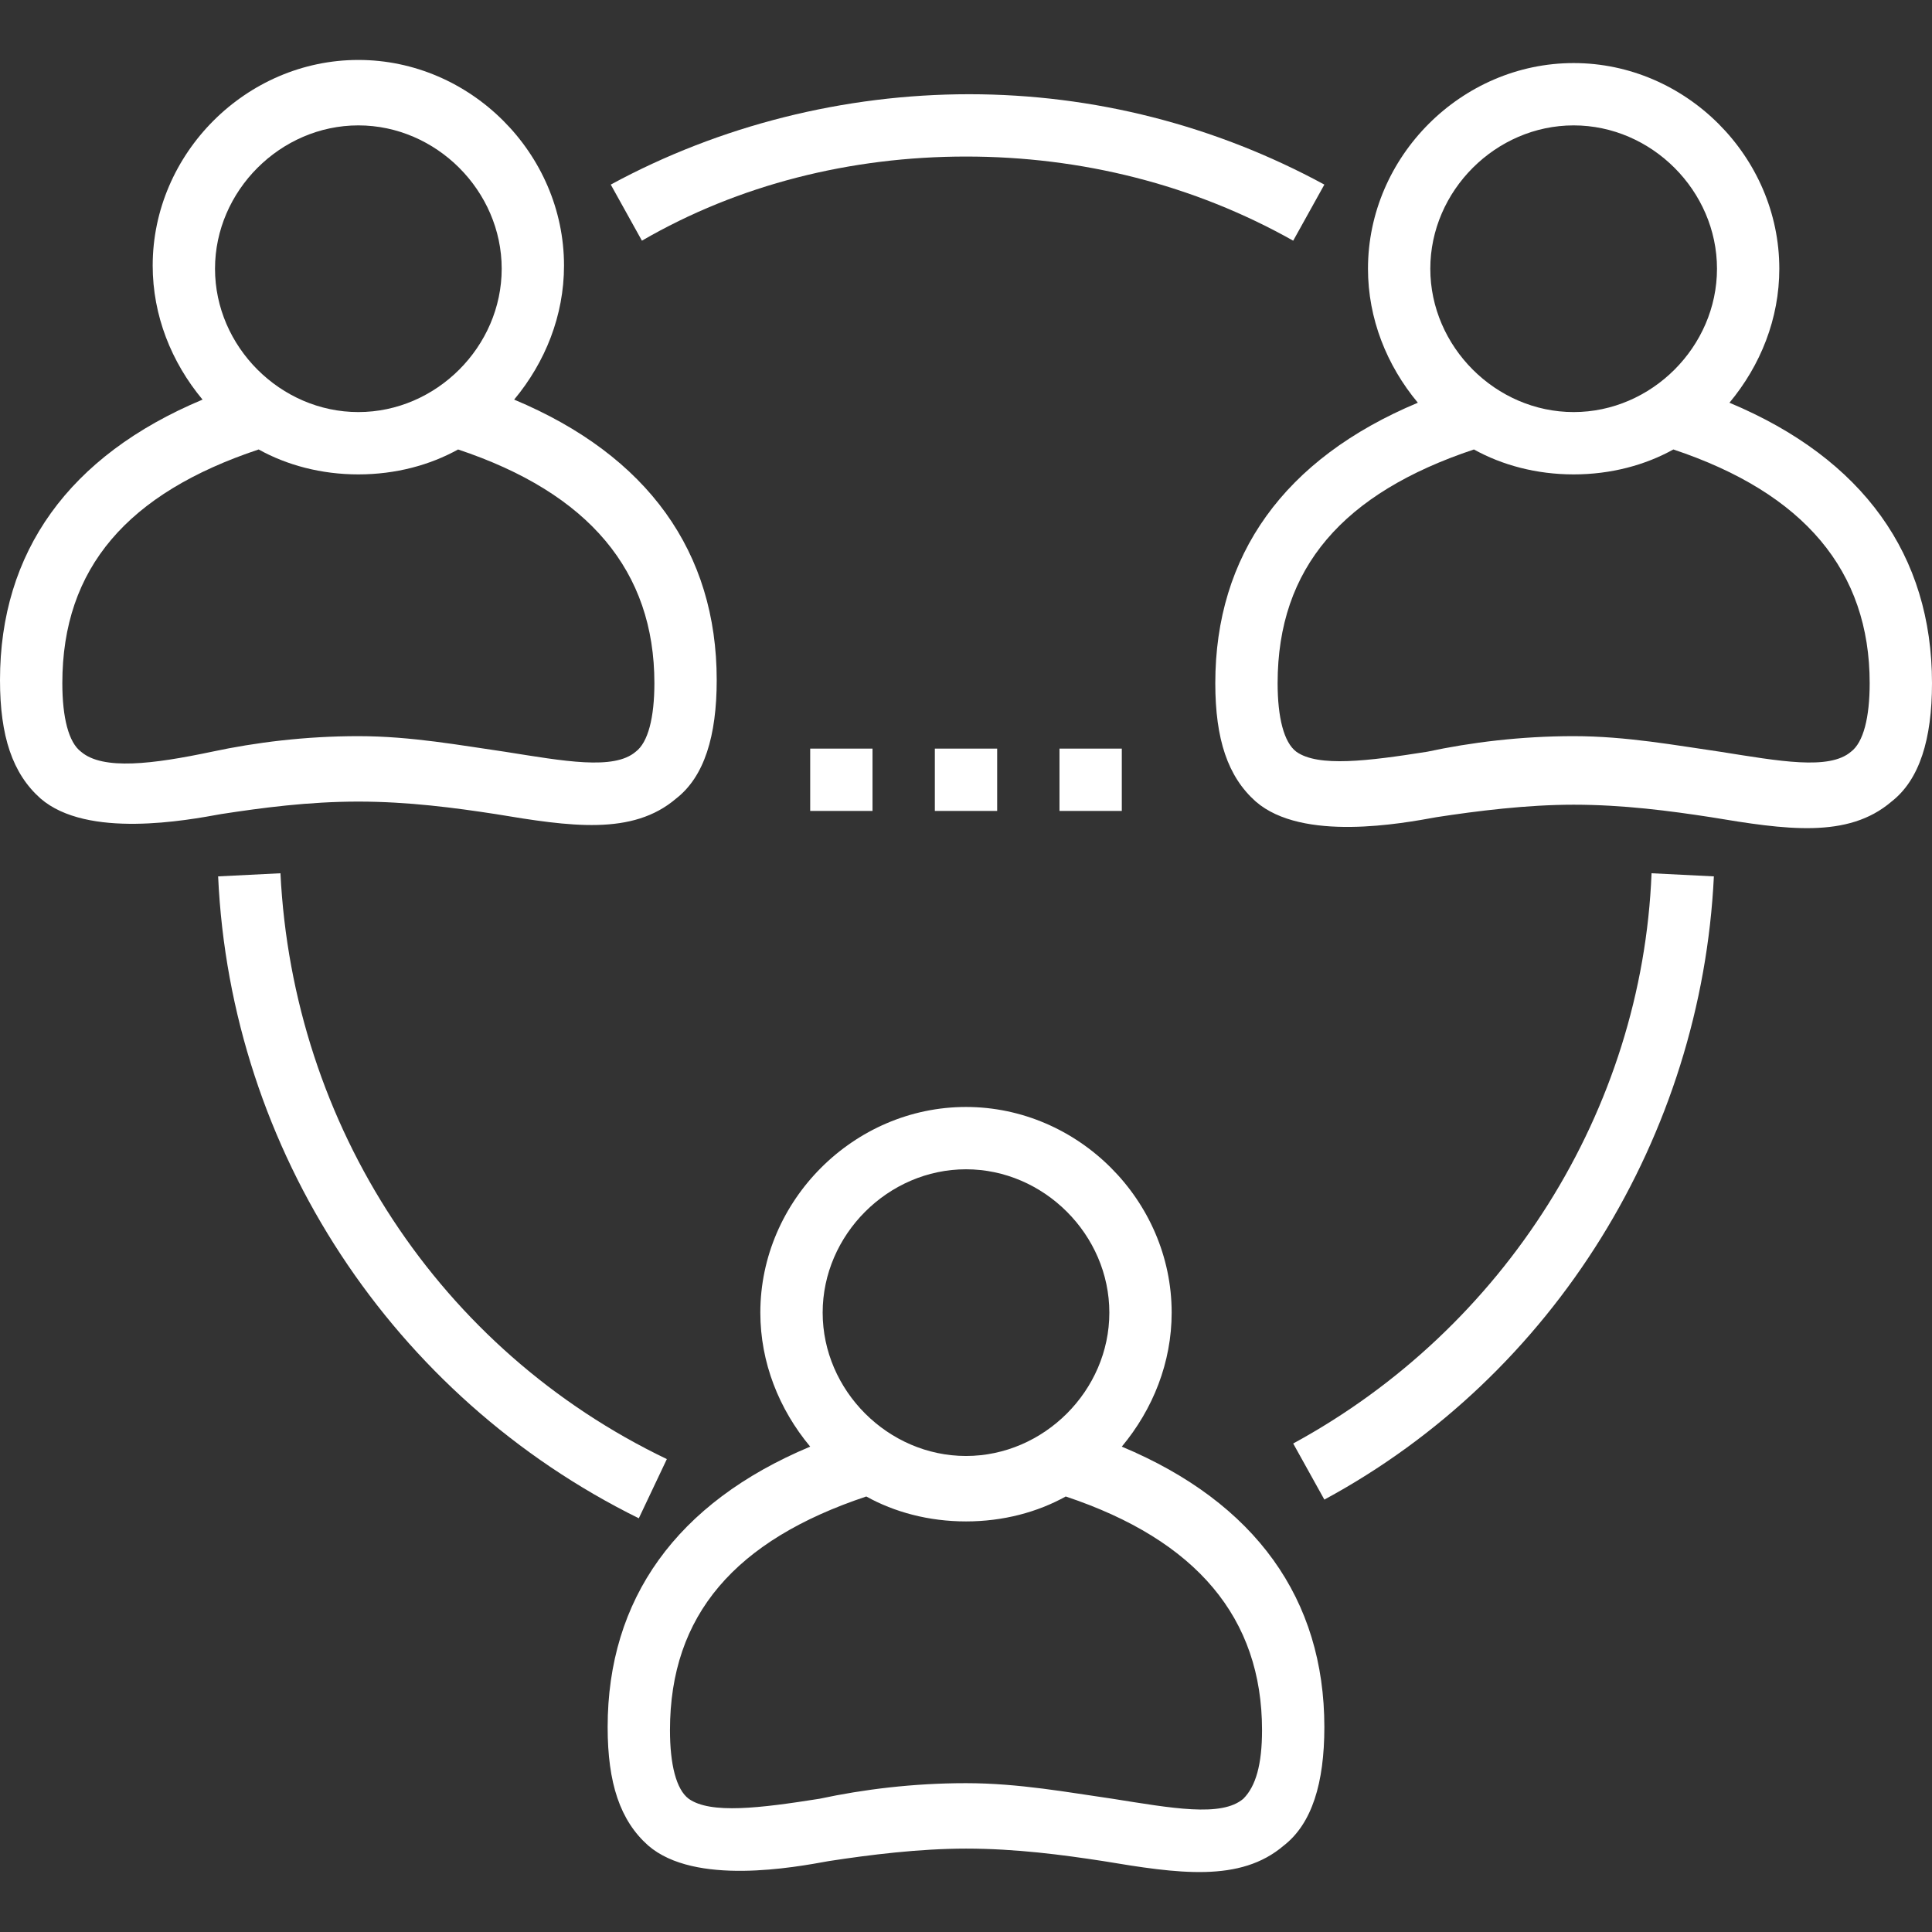 <?xml version="1.0"?>
<svg xmlns="http://www.w3.org/2000/svg" xmlns:xlink="http://www.w3.org/1999/xlink" version="1.1" id="Capa_1" x="0px" y="0px" viewBox="0 0 503.873 503.873" style="enable-background:new 0 0 503.873 503.873;" xml:space="preserve" width="512px" height="512px"><rect x="0" y="0" width="503.873" height="503.873" fill="#333333" stroke="none"/><g><g>
	<g>
		<path d="M134.095,104.219c8.127-9.752,13.003-21.943,13.003-34.946c0-29.257-24.381-53.638-53.638-53.638    S39.822,40.016,39.822,69.273c0,13.003,4.876,25.194,13.003,34.946C17.879,118.847,0,144.041,0,177.362    c0,14.629,3.251,24.381,10.565,30.883c12.19,10.565,38.197,5.689,47.136,4.064c10.565-1.625,22.756-3.251,35.759-3.251    s25.194,1.625,35.759,3.251c19.505,3.251,35.759,5.689,47.137-4.063c7.314-5.689,10.565-16.254,10.565-30.883    C186.921,144.041,169.041,118.847,134.095,104.219z M93.46,32.701c20.317,0,37.384,17.067,37.384,37.384    S113.778,107.47,93.46,107.47S56.076,90.403,56.076,70.086S73.143,32.701,93.46,32.701z M165.791,196.054    c-5.689,4.876-18.692,2.438-34.133,0c-11.378-1.625-24.381-4.063-38.197-4.063c-13.816,0-26.819,1.625-38.197,4.063    c-15.441,3.251-28.444,4.876-34.133,0c-3.251-2.438-4.876-8.94-4.876-17.879c0-30.07,17.067-49.575,51.2-60.952    c7.314,4.064,16.254,6.502,26.006,6.502s18.692-2.438,26.006-6.502c34.133,11.378,51.2,31.695,51.2,60.952    C170.667,187.114,169.041,193.616,165.791,196.054z" data-original="#000000" class="active-path" data-old_color="#000000" fill="#FFFFFF"/>
	</g>
</g><g>
	<g>
		<path d="M451.048,105.032c8.127-9.752,13.003-21.943,13.003-34.946c0-29.257-24.381-53.638-53.638-53.638    s-53.638,24.381-53.638,53.638c0,13.003,4.876,25.194,13.003,34.946c-34.946,14.629-52.825,39.822-52.825,73.143    c0,14.629,3.251,24.381,10.565,30.883c12.19,10.565,38.197,5.689,47.136,4.063c10.565-1.625,23.568-3.251,35.759-3.251    c13.003,0,25.194,1.625,35.759,3.251c19.505,3.251,35.759,5.689,47.136-4.063c7.314-5.689,10.565-16.254,10.565-30.883    C503.873,144.854,485.994,119.66,451.048,105.032z M410.413,32.701c20.318,0,37.384,17.067,37.384,37.384    s-17.067,37.384-37.384,37.384c-20.317,0-37.384-17.067-37.384-37.384S390.095,32.701,410.413,32.701z M482.743,196.054    c-5.689,4.876-18.692,2.438-34.133,0c-11.378-1.625-24.381-4.063-38.197-4.063c-13.816,0-26.819,1.625-38.197,4.063    c-15.441,2.438-28.444,4.063-34.133,0c-3.251-2.438-4.876-8.94-4.876-17.879c0-30.07,17.067-49.575,51.2-60.952    c7.314,4.064,16.254,6.502,26.006,6.502s18.692-2.438,26.006-6.502c34.133,11.378,51.2,31.695,51.2,60.952    C487.619,187.114,485.994,193.616,482.743,196.054z" data-original="#000000" class="active-path" data-old_color="#000000" fill="#FFFFFF"/>
	</g>
</g><g>
	<g>
		<path d="M292.571,377.286c8.127-9.752,13.003-21.943,13.003-34.946c0-29.257-24.381-53.638-53.638-53.638    s-53.638,24.381-53.638,53.638c0,13.003,4.876,25.194,13.003,34.946c-34.946,14.629-52.825,39.822-52.825,73.143    c0,14.629,3.251,24.381,10.565,30.883c12.19,10.565,38.197,5.689,47.137,4.064c10.565-1.625,23.568-3.251,35.759-3.251    c13.003,0,25.194,1.625,35.759,3.251c19.505,3.251,35.759,5.689,47.136-4.064c7.314-5.689,10.565-16.254,10.565-30.883    C345.397,417.108,327.517,391.914,292.571,377.286z M251.937,304.955c20.317,0,37.384,17.067,37.384,37.384    s-17.067,37.384-37.384,37.384s-37.384-17.067-37.384-37.384C214.552,322.022,231.619,304.955,251.937,304.955z M324.267,469.121    c-5.689,4.876-18.692,2.438-34.133,0c-11.378-1.625-24.381-4.064-38.197-4.064c-13.816,0-26.819,1.625-38.197,4.064    c-15.441,2.438-28.444,4.063-34.133,0c-3.251-2.438-4.876-8.94-4.876-17.879c0-30.07,17.067-49.575,51.2-60.952    c7.314,4.063,16.254,6.502,26.006,6.502c9.752,0,18.692-2.438,26.006-6.502c34.133,11.378,51.2,31.695,51.2,60.952    C329.143,460.181,327.517,465.87,324.267,469.121z" data-original="#000000" class="active-path" data-old_color="#000000" fill="#FFFFFF"/>
	</g>
</g><g>
	<g>
		<path d="M430.73,227.749c-2.438,61.765-38.197,118.654-93.46,148.724l8.127,14.629c60.14-32.508,98.336-95.086,101.587-162.54    L430.73,227.749z" data-original="#000000" class="active-path" data-old_color="#000000" fill="#FFFFFF"/>
	</g>
</g><g>
	<g>
		<path d="M252.749,24.574c-32.508,0-65.016,8.127-93.46,23.568l8.127,14.629c25.194-14.629,54.451-21.943,84.521-21.943    c30.07,0,59.327,7.314,85.333,21.943l8.127-14.629C316.952,32.701,285.257,24.574,252.749,24.574z" data-original="#000000" class="active-path" data-old_color="#000000" fill="#FFFFFF"/>
	</g>
</g><g>
	<g>
		<path d="M73.143,227.749l-16.254,0.813c3.251,71.517,45.511,135.721,109.714,167.416l7.314-15.441    C114.59,352.092,76.394,293.578,73.143,227.749z" data-original="#000000" class="active-path" data-old_color="#000000" fill="#FFFFFF"/>
	</g>
</g><g>
	<g>
		<rect x="243.81" y="195.241" width="16.254" height="16.254" data-original="#000000" class="active-path" data-old_color="#000000" fill="#FFFFFF"/>
	</g>
</g><g>
	<g>
		<rect x="276.317" y="195.241" width="16.254" height="16.254" data-original="#000000" class="active-path" data-old_color="#000000" fill="#FFFFFF"/>
	</g>
</g><g>
	<g>
		<rect x="211.302" y="195.241" width="16.254" height="16.254" data-original="#000000" class="active-path" data-old_color="#000000" fill="#FFFFFF"/>
	</g>
</g></g> </svg>
